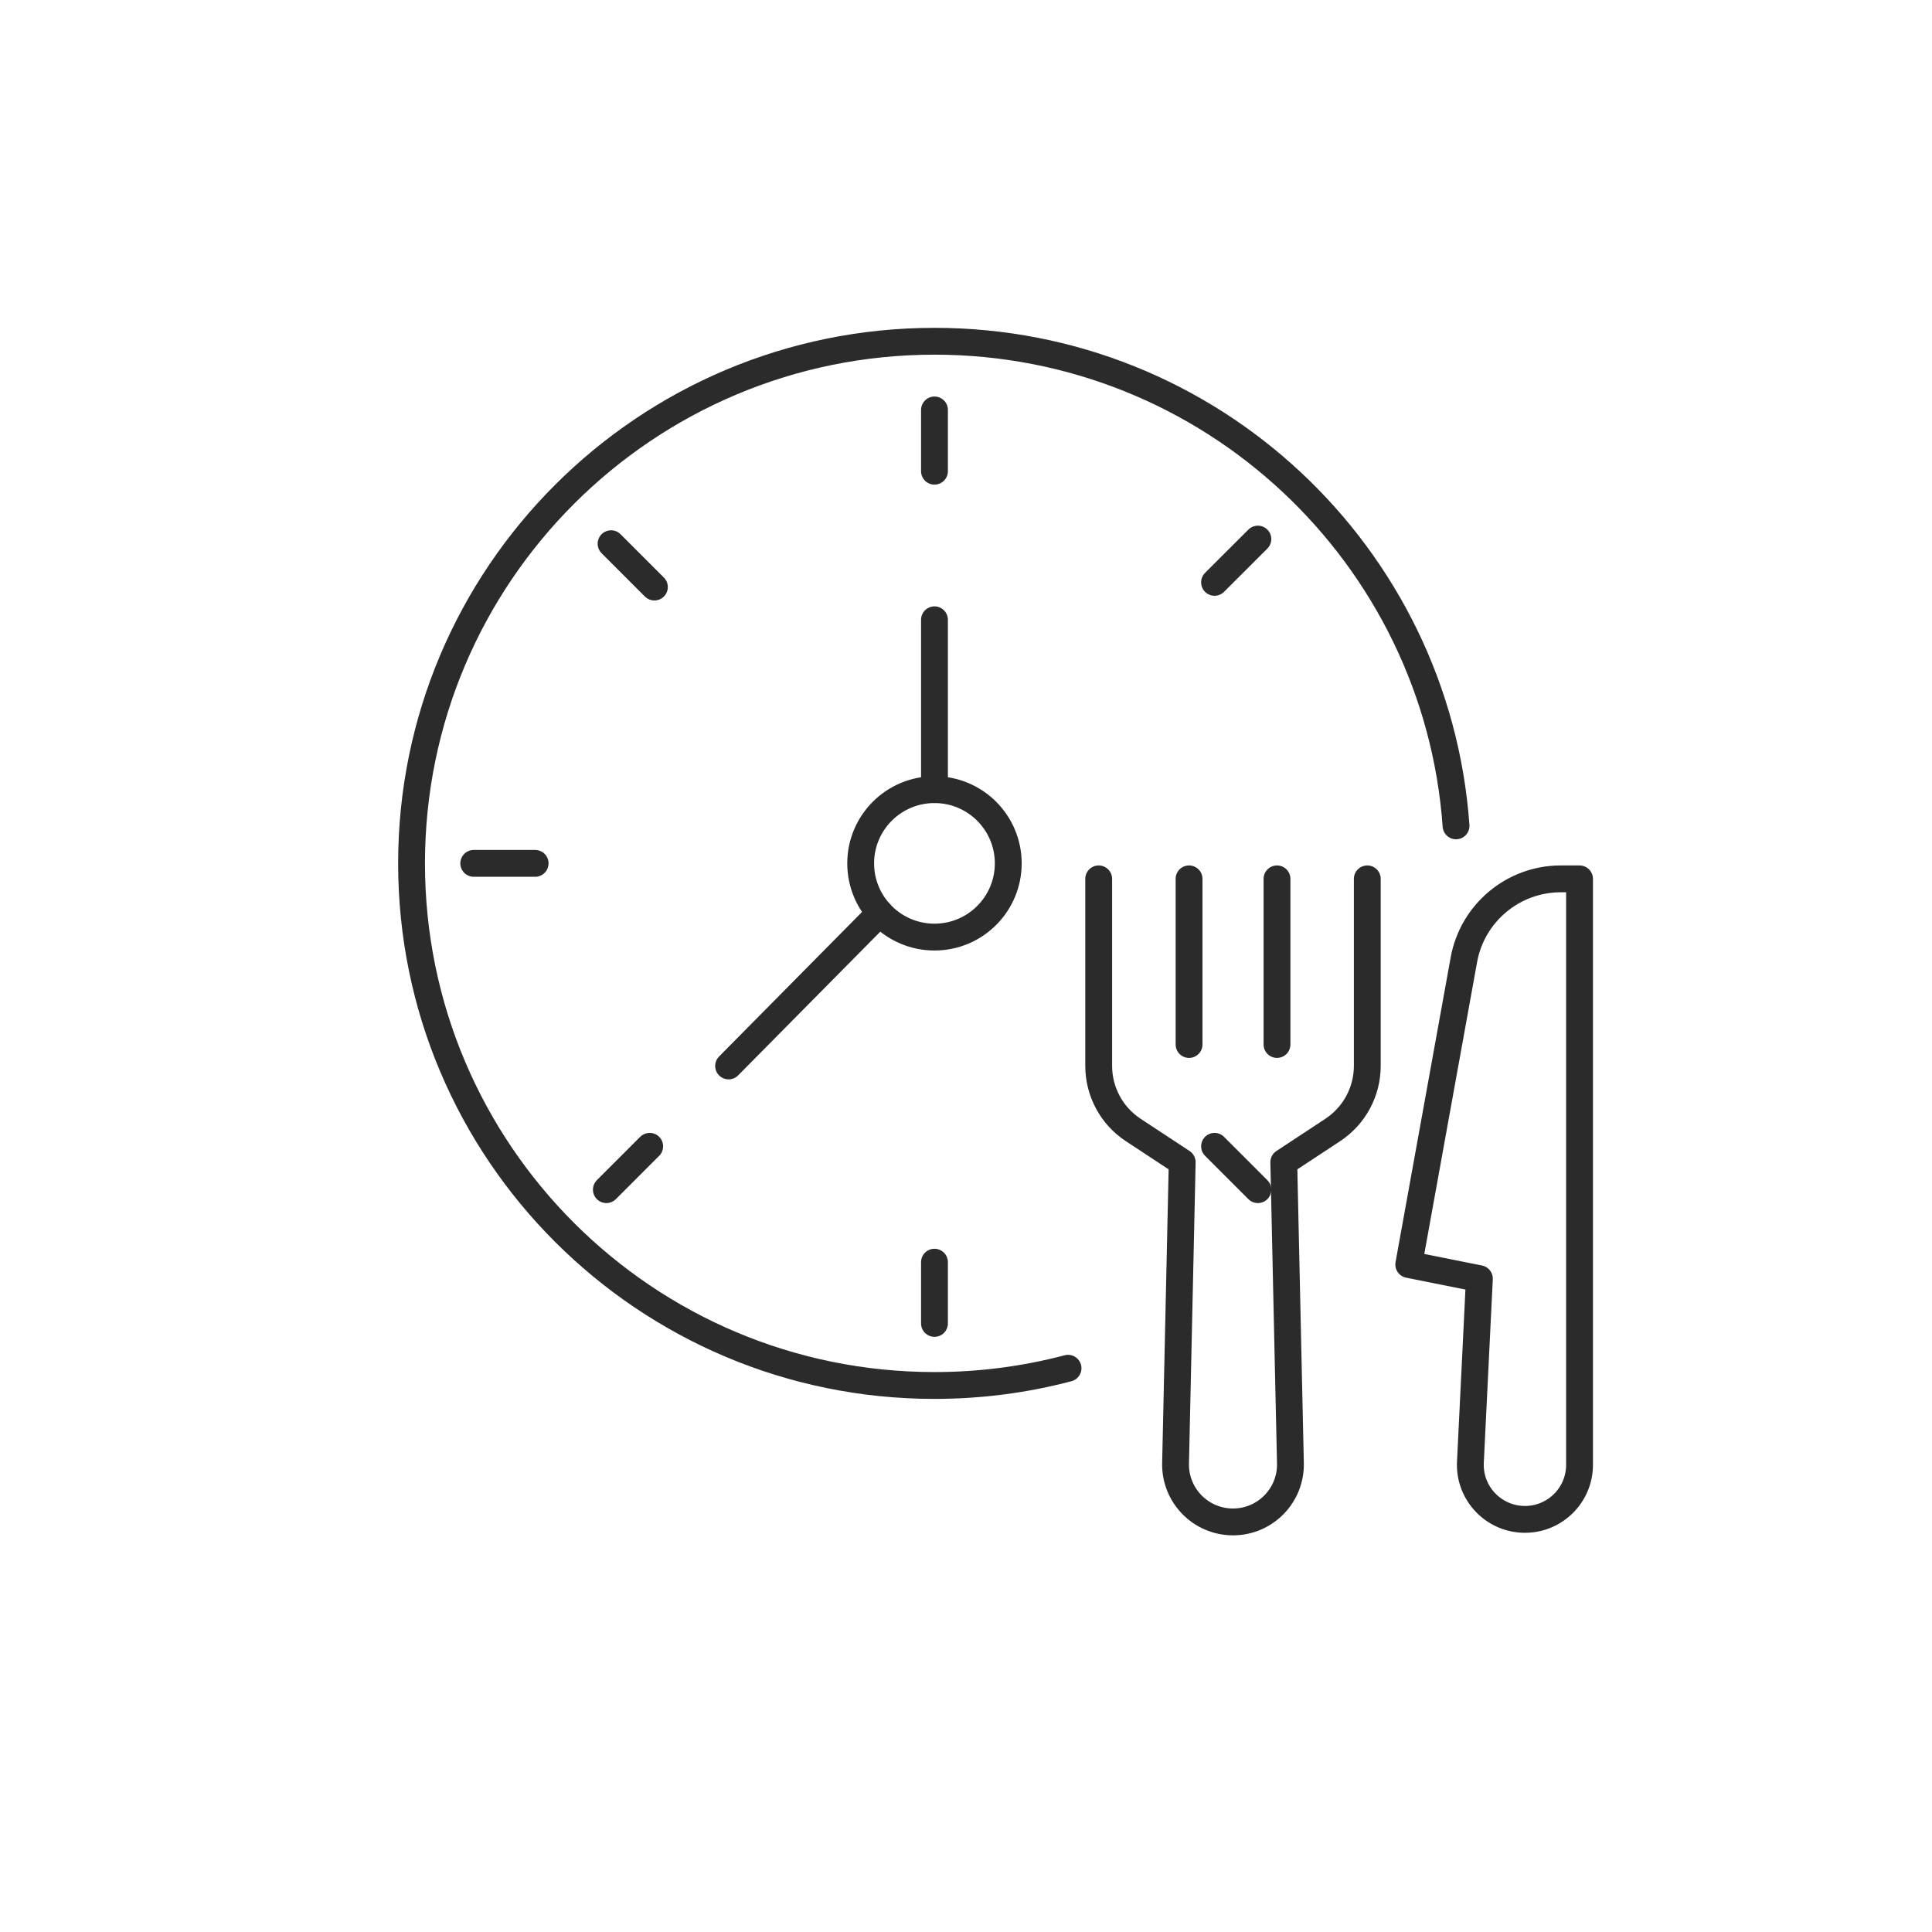 <?xml version="1.0" encoding="utf-8"?>
<!-- Generator: Adobe Illustrator 26.5.0, SVG Export Plug-In . SVG Version: 6.00 Build 0)  -->
<svg version="1.1" id="레이어_1" xmlns="http://www.w3.org/2000/svg" xmlns:xlink="http://www.w3.org/1999/xlink" x="0px"
	 y="0px" viewBox="0 0 288 288" style="enable-background:new 0 0 288 288;" xml:space="preserve">
<style type="text/css">
	.st0{fill:none;stroke:#2B2B2B;stroke-width:4;stroke-linecap:round;stroke-linejoin:round;stroke-miterlimit:10;}
</style>
<g>
	<g>
		<path class="st0" d="M217.05,123.11c-2.88-40.37-36.59-72.24-77.75-72.24c-43.05,0-77.95,34.85-77.95,77.83
			c0,42.98,34.89,77.83,77.95,77.83c6.88,0,13.56-0.89,19.91-2.57"/>
		<ellipse class="st0" cx="139.3" cy="128.7" rx="11" ry="10.99"/>
		<g>
			<g>
				<line class="st0" x1="70.62" y1="128.7" x2="79.77" y2="128.7"/>
			</g>
			<g>
				<line class="st0" x1="139.3" y1="197.28" x2="139.3" y2="188.15"/>
			</g>
			<g>
				<line class="st0" x1="139.3" y1="61.11" x2="139.3" y2="70.24"/>
			</g>
		</g>
		<g>
			<g>
				<line class="st0" x1="90.39" y1="177.34" x2="96.85" y2="170.88"/>
			</g>
			<g>
				<line class="st0" x1="187.51" y1="177.34" x2="181.05" y2="170.88"/>
			</g>
			<g>
				<line class="st0" x1="187.51" y1="80.36" x2="181.05" y2="86.81"/>
			</g>
			<g>
				<line class="st0" x1="91.09" y1="81.05" x2="97.55" y2="87.51"/>
			</g>
		</g>
		<line class="st0" x1="108.61" y1="158.9" x2="131.16" y2="136.1"/>
		<line class="st0" x1="139.3" y1="117.71" x2="139.3" y2="92.39"/>
	</g>
	<g>
		<g>
			<path class="st0" d="M163.78,131.01v27.88c0,3.85,1.94,7.45,5.16,9.56l7.29,4.8l-0.99,44.85c-0.12,4.81,3.75,8.77,8.56,8.77l0,0
				c4.81,0,8.68-3.96,8.56-8.77l-0.99-44.85l7.29-4.8c3.22-2.12,5.16-5.71,5.16-9.56v-27.88"/>
			<g>
				<line class="st0" x1="190.36" y1="155.7" x2="190.36" y2="131.01"/>
				<line class="st0" x1="177.25" y1="131.01" x2="177.25" y2="155.7"/>
			</g>
		</g>
		<path class="st0" d="M218.22,143.06L210,188.5l10.53,2.11l-1.34,27.35c-0.23,4.64,3.48,8.53,8.13,8.53l0,0
			c4.5,0,8.14-3.64,8.14-8.14V170.6v-39.59h-2.8C225.57,131.01,219.49,136.09,218.22,143.06z"/>
	</g>
</g>
</svg>

